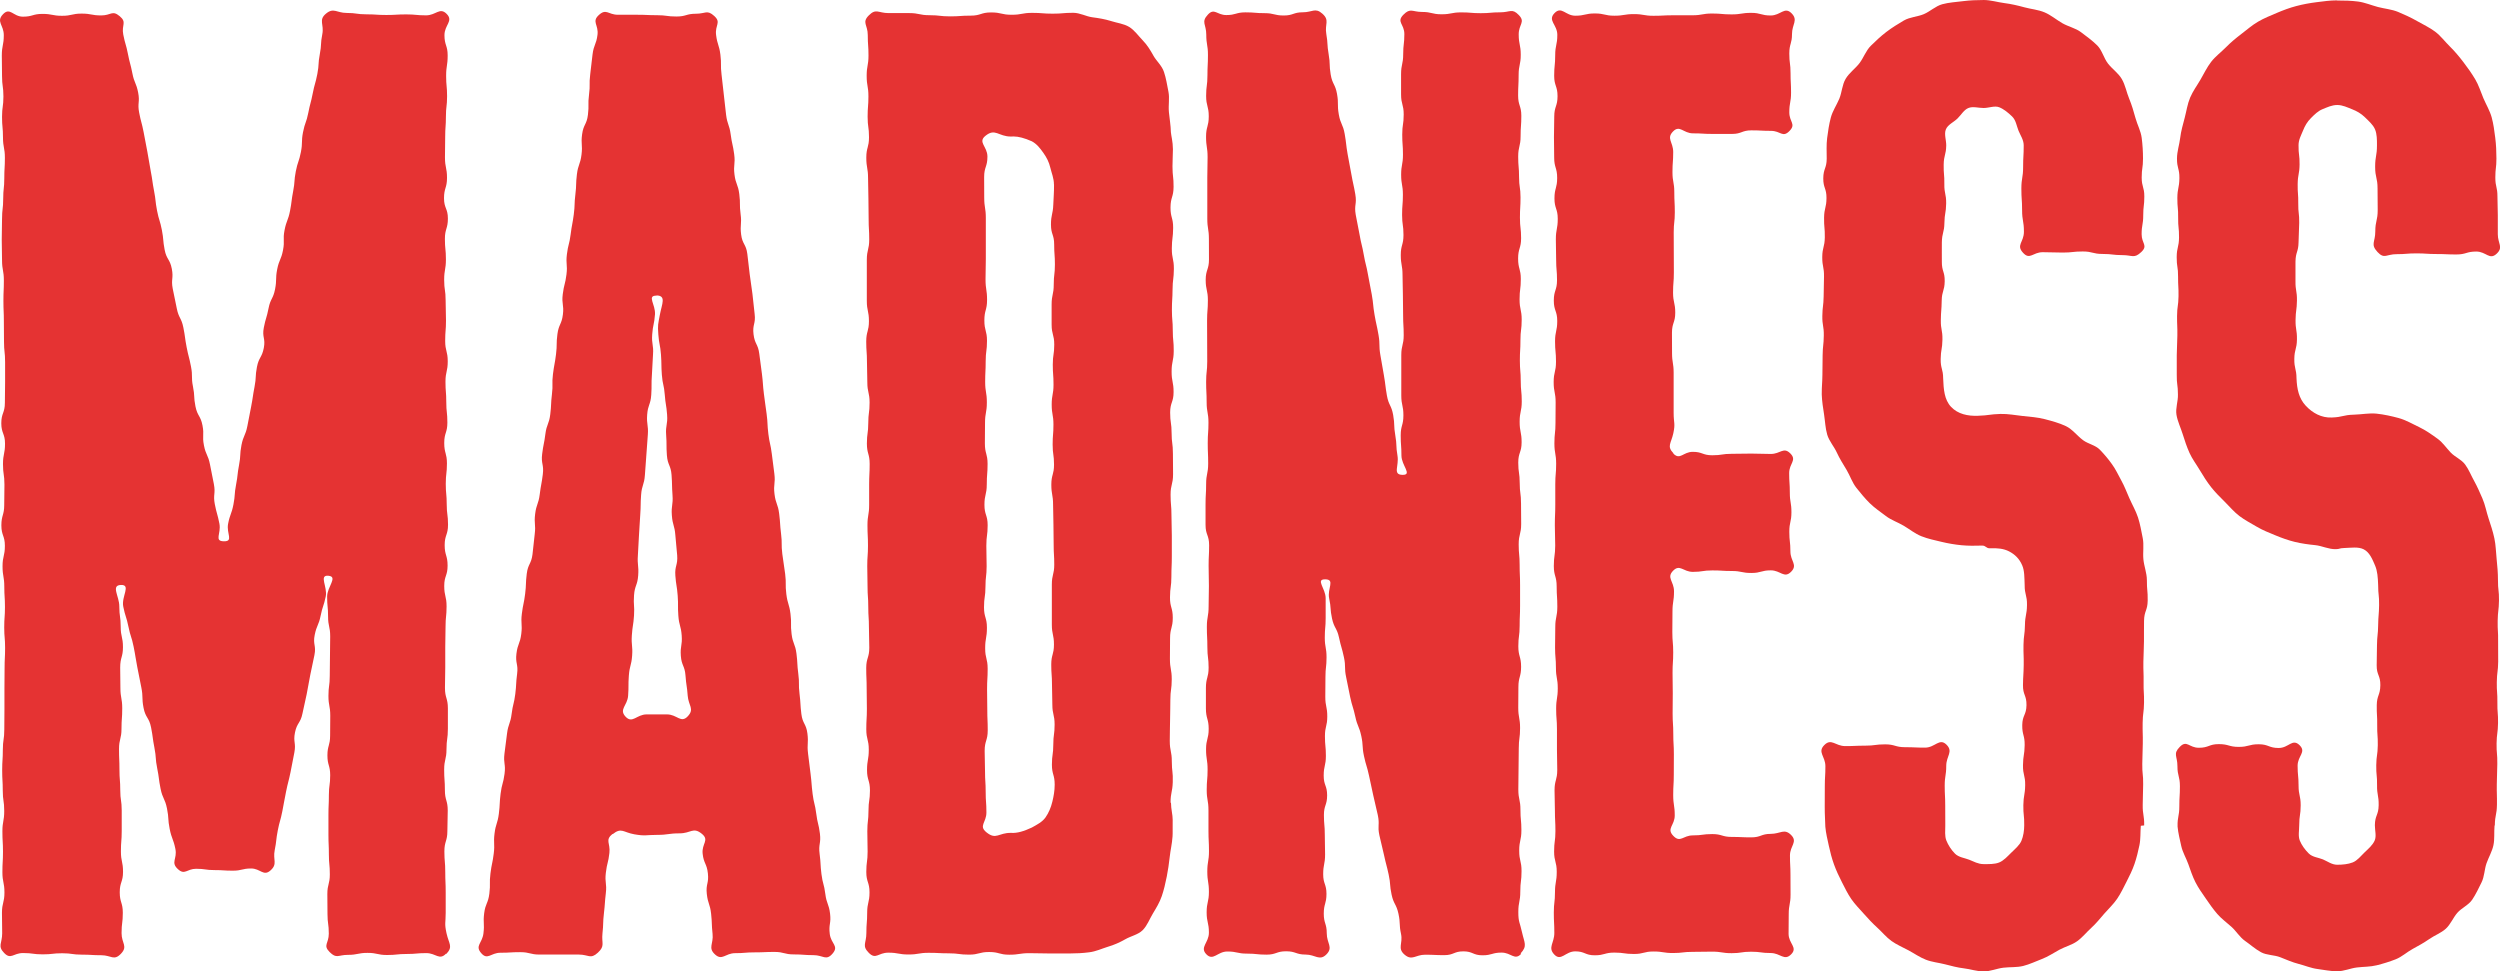<?xml version="1.0" encoding="UTF-8"?>
<svg id="Layer_2" data-name="Layer 2" xmlns="http://www.w3.org/2000/svg" viewBox="0 0 342.38 133.04">
  <g id="Layer_1-2" data-name="Layer 1">
    <g>
      <path d="m61.09,130.6c-.93.97-1.37-.07-2.71-.07s-1.34.12-2.68.12-1.34.14-2.68.14-1.34-.29-2.68-.29-1.34.27-2.69.27-1.55.57-2.5-.38-.12-1.17-.12-2.52-.18-1.36-.18-2.71-.02-1.35-.02-2.71.34-1.36.34-2.71-.13-1.36-.13-2.71-.06-1.36-.06-2.71,0-1.36,0-2.72.06-1.36.06-2.71.18-1.36.18-2.72-.38-1.36-.38-2.71.37-1.36.37-2.72.02-1.36.02-2.72-.25-1.36-.25-2.72.18-1.36.18-2.71.03-1.36.03-2.72.03-1.36.03-2.72-.29-1.36-.29-2.72-.13-1.36-.13-2.72,1.53-2.73.18-2.86-.1,1.51-.37,2.84-.43,1.3-.7,2.64-.54,1.28-.81,2.62.23,1.44-.04,2.77-.29,1.33-.56,2.67-.23,1.34-.5,2.68-.31,1.33-.58,2.66-.75,1.24-1.02,2.58.17,1.42-.09,2.76-.25,1.34-.52,2.67-.34,1.32-.61,2.66-.25,1.34-.51,2.68-.37,1.32-.63,2.66-.15,1.36-.42,2.7.44,1.88-.59,2.78c-.94.83-1.38-.28-2.63-.28s-1.26.3-2.51.3-1.26-.08-2.51-.08-1.26-.18-2.52-.18-1.55.91-2.48.06c-1.05-.95-.08-1.39-.36-2.78s-.5-1.34-.78-2.73-.09-1.42-.37-2.81-.6-1.32-.88-2.71-.18-1.41-.46-2.79-.11-1.42-.38-2.81-.19-1.41-.46-2.79-.76-1.29-1.03-2.68-.03-1.43-.31-2.82-.28-1.39-.55-2.77-.22-1.4-.5-2.79-.43-1.36-.71-2.74-.43-1.36-.71-2.75,1.11-3-.31-2.96-.23,1.53-.23,2.93.19,1.4.19,2.79.31,1.4.31,2.79-.38,1.4-.38,2.8.03,1.4.03,2.79.25,1.4.25,2.8-.1,1.4-.1,2.79-.34,1.4-.34,2.8.06,1.4.06,2.8.11,1.4.11,2.8.2,1.4.2,2.8,0,1.4,0,2.8-.11,1.4-.11,2.8.29,1.4.29,2.8-.45,1.4-.45,2.8.42,1.4.42,2.8-.17,1.4-.17,2.8.89,1.79-.08,2.81-1.34.21-2.68.21-1.34-.08-2.68-.08-1.34-.19-2.68-.19-1.34.15-2.68.15-1.34-.18-2.69-.18-1.66.95-2.59-.01-.27-1.3-.27-2.7-.03-1.4-.03-2.79.34-1.4.34-2.79-.28-1.4-.28-2.79.08-1.4.08-2.79-.08-1.4-.08-2.79.25-1.4.25-2.8-.2-1.4-.2-2.79-.08-1.4-.08-2.79.09-1.4.09-2.79.2-1.4.2-2.79.02-1.4.02-2.8,0-1.4,0-2.8.02-1.4.02-2.79.07-1.4.07-2.79-.12-1.4-.12-2.79.1-1.4.1-2.8-.09-1.4-.09-2.79-.24-1.4-.24-2.79.32-1.4.32-2.8-.48-1.4-.48-2.8.39-1.4.39-2.79.03-1.4.03-2.8-.2-1.4-.2-2.8.28-1.4.28-2.8-.51-1.4-.51-2.8.49-1.4.49-2.8.03-1.4.03-2.79,0-1.4,0-2.79-.15-1.4-.15-2.79-.02-1.4-.02-2.79-.06-1.4-.06-2.8.06-1.4.06-2.79-.25-1.4-.25-2.8-.04-1.4-.04-2.8.04-1.4.04-2.8.16-1.4.16-2.8.15-1.4.15-2.8.08-1.4.08-2.8-.26-1.4-.26-2.8-.13-1.4-.13-2.8.19-1.4.19-2.8-.19-1.4-.19-2.8-.03-1.4-.03-2.8.27-1.4.27-2.8-1.08-1.84-.11-2.86,1.39.33,2.73.33,1.34-.38,2.68-.38,1.34.26,2.68.26,1.34-.3,2.68-.3,1.34.25,2.69.25,1.49-.76,2.52.1.23,1.17.49,2.51.38,1.32.64,2.66.35,1.32.61,2.66.53,1.29.79,2.63-.12,1.42.14,2.76.35,1.32.61,2.66.25,1.34.51,2.68.21,1.35.47,2.69.19,1.35.45,2.69.15,1.36.41,2.7.4,1.31.66,2.65.12,1.37.38,2.71.72,1.25.98,2.59-.13,1.42.13,2.75.29,1.34.55,2.68.63,1.27.9,2.61.19,1.36.45,2.7.34,1.32.6,2.67,0,1.39.27,2.73.07,1.38.34,2.72.7,1.25.96,2.59-.06,1.4.2,2.74.57,1.28.83,2.62.27,1.34.53,2.68-.13,1.42.13,2.76.37,1.32.63,2.67-.76,2.39.61,2.41.32-1.06.58-2.4.47-1.3.73-2.64.1-1.37.36-2.71.15-1.36.41-2.7.07-1.38.33-2.72.55-1.28.81-2.62.26-1.34.52-2.68.2-1.35.46-2.69.07-1.38.33-2.72.68-1.26.94-2.6-.26-1.44,0-2.78.39-1.31.65-2.65.63-1.27.89-2.61.03-1.38.29-2.72.54-1.29.8-2.63-.05-1.4.21-2.74.49-1.3.75-2.64.17-1.36.43-2.7.1-1.37.36-2.71.44-1.31.7-2.65.03-1.38.29-2.72.46-1.3.72-2.64.35-1.33.61-2.67.37-1.32.63-2.66.08-1.38.34-2.72.07-1.38.34-2.73-.55-1.93.5-2.81,1.47-.1,2.83-.1,1.36.19,2.72.19,1.36.09,2.72.09,1.36-.08,2.72-.08,1.36.13,2.72.13,1.88-1.16,2.83-.19-.31,1.5-.31,2.9.44,1.4.44,2.79-.21,1.4-.21,2.79.13,1.4.13,2.79-.16,1.4-.16,2.79-.1,1.4-.1,2.79-.03,1.4-.03,2.8.28,1.4.28,2.79-.41,1.4-.41,2.79.53,1.4.53,2.79-.41,1.4-.41,2.79.14,1.4.14,2.8-.24,1.4-.24,2.8.2,1.4.2,2.79.05,1.4.05,2.79-.11,1.4-.11,2.79.35,1.4.35,2.8-.31,1.4-.31,2.79.11,1.4.11,2.79.15,1.4.15,2.8-.43,1.4-.43,2.8.37,1.4.37,2.79-.16,1.4-.16,2.8.13,1.4.13,2.8.18,1.4.18,2.8-.46,1.4-.46,2.8.4,1.4.4,2.8-.46,1.4-.46,2.79.32,1.4.32,2.79-.14,1.4-.14,2.79-.04,1.4-.04,2.79,0,1.4,0,2.8-.04,1.4-.04,2.79.4,1.4.4,2.8,0,1.4,0,2.8-.19,1.4-.19,2.8-.32,1.4-.32,2.8.1,1.4.1,2.8.39,1.4.39,2.8-.05,1.4-.05,2.8-.41,1.4-.41,2.8.12,1.4.12,2.8.06,1.4.06,2.8,0,1.4,0,2.8-.19,1.42.11,2.79c.32,1.47.94,1.83-.03,2.85Z" style="fill: #e53333;"/>
      <path d="m83.89,114.2c-1.07.87-.28,1.24-.43,2.61s-.33,1.35-.49,2.73.16,1.41,0,2.78-.1,1.38-.26,2.75-.05,1.39-.2,2.76.39,1.7-.63,2.64-1.26.26-2.6.26-1.34,0-2.68,0-1.34,0-2.68,0-1.34-.33-2.68-.33-1.34.08-2.69.08-1.77,1.07-2.65.05.14-1.33.31-2.7-.07-1.4.1-2.76.54-1.32.71-2.69-.02-1.39.15-2.76.28-1.35.45-2.72-.06-1.4.11-2.76.42-1.34.59-2.7.07-1.38.24-2.75.36-1.34.54-2.71-.18-1.41-.01-2.78.18-1.37.35-2.73.46-1.33.63-2.7.33-1.35.5-2.72.07-1.38.25-2.75-.26-1.42-.09-2.79.49-1.33.66-2.69-.09-1.4.08-2.77.28-1.35.45-2.72.05-1.38.22-2.75.62-1.31.79-2.68.13-1.37.3-2.74-.11-1.4.06-2.77.46-1.33.63-2.7.25-1.36.42-2.73-.26-1.42-.09-2.79.27-1.36.44-2.72.5-1.33.67-2.7.06-1.38.23-2.75-.03-1.39.14-2.76.25-1.36.42-2.73.01-1.39.19-2.75.58-1.32.75-2.68-.19-1.41-.02-2.78.34-1.35.51-2.71-.11-1.4.06-2.77.34-1.35.51-2.71.25-1.36.43-2.73.05-1.38.22-2.75.04-1.39.21-2.76.46-1.33.63-2.7-.1-1.4.08-2.77.63-1.31.8-2.68-.03-1.39.15-2.76-.01-1.39.16-2.76.15-1.37.32-2.74.51-1.33.68-2.7-.83-1.78.19-2.71,1.28-.03,2.61-.03,1.33,0,2.67,0,1.33.06,2.67.06,1.33.18,2.67.18,1.34-.38,2.67-.38,1.52-.59,2.51.31.08,1.22.25,2.59.42,1.34.59,2.7-.01,1.39.16,2.75.14,1.37.31,2.74.14,1.37.31,2.74.45,1.33.63,2.7.3,1.35.48,2.72-.13,1.41.04,2.77.49,1.33.66,2.69,0,1.39.18,2.75-.1,1.4.07,2.77.68,1.3.85,2.67.15,1.37.32,2.74.21,1.36.38,2.73.13,1.37.3,2.74-.32,1.43-.15,2.8.62,1.31.79,2.68.19,1.37.36,2.74.1,1.38.27,2.74.19,1.36.37,2.73.07,1.38.24,2.75.3,1.35.47,2.72.18,1.37.35,2.73-.15,1.41.02,2.78.47,1.33.64,2.7.09,1.38.26,2.75,0,1.39.17,2.76.22,1.36.39,2.73-.01,1.39.16,2.76.4,1.34.57,2.71-.02,1.39.15,2.76.5,1.33.67,2.69.07,1.38.25,2.75,0,1.39.17,2.76.08,1.38.25,2.75.66,1.31.83,2.68-.08,1.4.09,2.77.17,1.37.34,2.74.11,1.38.28,2.75.33,1.35.5,2.72.33,1.35.5,2.72-.22,1.42-.04,2.79.08,1.38.25,2.75.36,1.35.53,2.72.48,1.33.65,2.7-.21,1.42-.04,2.79,1.29,1.63.39,2.68-1.28.22-2.62.22-1.34-.1-2.68-.1-1.34-.34-2.68-.34-1.34.06-2.68.06-1.34.11-2.69.11-1.77,1.08-2.76.17-.18-1.44-.33-2.81-.05-1.39-.2-2.76-.44-1.34-.59-2.72.3-1.42.15-2.8-.57-1.33-.72-2.71.97-1.84-.11-2.72c-1.2-.97-1.49-.06-3.04-.06s-1.55.21-3.09.21-1.59.19-3.12-.08-1.76-.98-2.97-.01Zm6.03-73.71c-1.38-.03-.12,1.21-.22,2.58s-.28,1.36-.38,2.73.21,1.4.11,2.77-.05,1.38-.15,2.75,0,1.38-.09,2.75-.46,1.35-.56,2.72.19,1.4.09,2.77-.11,1.37-.2,2.75-.1,1.37-.2,2.75-.42,1.35-.52,2.72-.02,1.38-.12,2.76-.07,1.38-.17,2.75-.05,1.38-.15,2.75.14,1.39.04,2.77-.47,1.35-.57,2.72.09,1.39,0,2.76-.21,1.37-.3,2.74.14,1.39.04,2.77-.35,1.36-.45,2.73,0,1.39-.1,2.76-1.29,1.85-.35,2.86,1.51-.31,2.89-.31,1.39,0,2.78,0,1.9,1.27,2.85.26.09-1.46-.01-2.83-.2-1.36-.3-2.74-.54-1.34-.64-2.71.22-1.4.12-2.77-.36-1.35-.46-2.72.01-1.38-.09-2.75-.22-1.37-.32-2.74.35-1.41.25-2.78-.15-1.37-.25-2.75-.38-1.35-.48-2.73.19-1.4.09-2.77-.03-1.38-.13-2.75-.54-1.34-.64-2.72,0-1.38-.1-2.76.23-1.4.13-2.78-.22-1.37-.32-2.74-.3-1.36-.4-2.74-.02-1.38-.12-2.76-.26-1.36-.36-2.74-.04-1.36.21-2.72c.28-1.5.91-2.61-.47-2.64Z" style="fill: #e53333;"/>
      <path d="m160.37,109.95c0,.88.24,1.65.23,2.31-.02,1.03.02,1.8-.02,2.31-.06.97-.29,1.88-.38,2.75-.11.97-.24,1.89-.41,2.73-.19.98-.41,1.87-.68,2.67-.3.88-.77,1.64-1.21,2.37-.47.78-.79,1.68-1.41,2.3s-1.61.8-2.39,1.25c-.74.42-1.51.77-2.4,1.03-.81.25-1.62.64-2.54.75-.84.11-1.73.16-2.66.16-1.38,0-1.38,0-2.76,0s-1.38-.04-2.76-.04-1.38.21-2.76.21-1.38-.37-2.76-.37-1.38.36-2.76.36-1.38-.18-2.76-.18-1.38-.07-2.76-.07-1.38.23-2.76.23-1.38-.25-2.77-.25-1.7,1-2.67.02-.33-1.3-.33-2.7.11-1.4.11-2.79.32-1.4.32-2.79-.44-1.4-.44-2.79.18-1.4.18-2.79-.04-1.4-.04-2.79.16-1.4.16-2.8.2-1.4.2-2.79-.4-1.4-.4-2.79.24-1.4.24-2.79-.34-1.4-.34-2.79.08-1.4.08-2.8-.03-1.4-.03-2.8-.06-1.4-.06-2.79.42-1.4.42-2.79-.05-1.4-.05-2.79-.09-1.4-.09-2.8-.1-1.4-.1-2.79-.04-1.4-.04-2.79.1-1.4.1-2.8-.07-1.4-.07-2.8.23-1.4.23-2.79,0-1.4,0-2.8.07-1.4.07-2.8-.38-1.4-.38-2.8.19-1.4.19-2.8.18-1.4.18-2.8-.31-1.4-.31-2.79-.05-1.4-.05-2.79-.1-1.4-.1-2.79.37-1.4.37-2.79-.29-1.4-.29-2.8,0-1.4,0-2.79,0-1.4,0-2.8.33-1.4.33-2.8-.08-1.4-.08-2.8-.03-1.4-.03-2.8-.05-1.4-.05-2.8-.24-1.4-.24-2.8.37-1.4.37-2.8-.19-1.4-.19-2.8.11-1.4.11-2.8-.24-1.4-.24-2.8.25-1.4.25-2.8-.1-1.4-.1-2.8-.84-1.7.15-2.69,1.29-.31,2.69-.31,1.4,0,2.81,0,1.4.29,2.81.29,1.4.16,2.81.16,1.4-.1,2.81-.1,1.4-.44,2.81-.44,1.4.32,2.81.32,1.41-.26,2.81-.26,1.41.11,2.81.11,1.41-.12,2.81-.12c.93,0,1.77.5,2.6.61.92.12,1.75.26,2.55.51.87.28,1.78.37,2.51.81s1.26,1.22,1.87,1.85,1.03,1.32,1.47,2.11c.41.73,1.16,1.35,1.44,2.23.28.82.42,1.75.61,2.71.17.86-.03,1.81.06,2.77.08.88.25,1.78.27,2.74.04.51.27,1.28.28,2.34,0,.67-.06,1.46-.06,2.35,0,1.4.16,1.41.15,2.81s-.41,1.41-.42,2.81.37,1.41.36,2.81-.17,1.4-.18,2.81.29,1.41.28,2.81-.17,1.41-.18,2.81-.09,1.4-.09,2.81.12,1.41.12,2.81.14,1.41.13,2.81-.29,1.4-.29,2.81.27,1.41.27,2.81-.47,1.41-.47,2.81.2,1.41.2,2.81.18,1.4.18,2.81.02,1.4.02,2.81-.34,1.4-.34,2.81.12,1.41.12,2.81.05,1.4.05,2.81,0,1.41,0,2.81-.06,1.41-.06,2.81-.18,1.41-.19,2.81.38,1.41.38,2.81-.37,1.41-.37,2.81-.02,1.41-.02,2.81.25,1.41.25,2.81-.19,1.41-.19,2.81-.03,1.41-.04,2.81-.04,1.41-.04,2.81.28,1.41.28,2.82.18,1.42.13,2.83-.3,1.4-.3,2.81Zm-16.03-84.68c0-.85-.33-1.59-.49-2.28-.19-.82-.53-1.45-.95-2.04-.45-.64-.89-1.22-1.59-1.6-1.02-.45-1.84-.66-2.48-.66-.19,0-.19.01-.38.01-1.73,0-2.15-1.19-3.49-.1-1.09.88.27,1.45.27,2.85s-.45,1.4-.45,2.8.01,1.4.01,2.8.22,1.4.22,2.8,0,1.4,0,2.81,0,1.4,0,2.8-.04,1.4-.04,2.8.21,1.4.21,2.81-.37,1.4-.37,2.81.36,1.4.36,2.8-.18,1.4-.18,2.81-.07,1.4-.07,2.81.23,1.4.23,2.81-.25,1.4-.25,2.81-.02,1.4-.02,2.81.37,1.4.37,2.8-.11,1.4-.11,2.8-.32,1.4-.32,2.8.44,1.4.44,2.8-.18,1.4-.18,2.81.04,1.4.04,2.8-.16,1.4-.16,2.81-.2,1.4-.2,2.81.4,1.4.4,2.81-.24,1.4-.24,2.81.34,1.4.34,2.81-.08,1.4-.08,2.81.03,1.4.03,2.81.06,1.4.06,2.81-.42,1.4-.42,2.81.05,1.4.05,2.81.09,1.41.09,2.81.1,1.41.1,2.81-1.09,1.83,0,2.72c1.34,1.09,1.65.05,3.38.08.83.06,1.75-.22,2.84-.73.7-.39,1.42-.75,1.87-1.38.42-.6.75-1.35.94-2.16.17-.69.32-1.49.32-2.34,0-1.37-.38-1.37-.38-2.74s.19-1.37.19-2.74.18-1.37.18-2.74-.31-1.37-.31-2.74-.05-1.37-.05-2.74-.1-1.37-.1-2.74.37-1.37.37-2.74-.29-1.37-.29-2.74,0-1.37,0-2.74,0-1.37,0-2.74.33-1.37.33-2.73-.08-1.37-.08-2.74-.03-1.37-.03-2.74-.05-1.37-.05-2.73-.24-1.37-.24-2.74.37-1.37.37-2.74-.19-1.37-.19-2.74.11-1.37.11-2.74-.24-1.37-.24-2.74.25-1.37.25-2.74-.1-1.37-.1-2.74.2-1.37.2-2.74-.36-1.37-.36-2.74,0-1.37,0-2.74.29-1.37.29-2.74.16-1.37.16-2.74-.1-1.37-.1-2.74-.44-1.37-.44-2.74.27-1.37.32-2.75.1-1.38.1-2.75Z" style="fill: #e53333;"/>
      <path d="m208.33,130.63c-.89.96-1.37-.17-2.68-.17s-1.31.37-2.62.37-1.31-.54-2.62-.54-1.31.52-2.62.52-1.31-.06-2.62-.06-1.78.86-2.79.01c-1.06-.89-.22-1.52-.51-2.87s-.06-1.4-.35-2.75-.65-1.27-.94-2.62-.11-1.39-.4-2.74-.35-1.34-.64-2.69-.34-1.34-.63-2.69.07-1.43-.22-2.78-.33-1.34-.62-2.69-.29-1.35-.58-2.7-.4-1.33-.69-2.68-.08-1.4-.37-2.75-.53-1.3-.82-2.65-.41-1.33-.7-2.68-.26-1.36-.55-2.71-.02-1.41-.31-2.76-.38-1.33-.67-2.68-.67-1.27-.96-2.62-.1-1.39-.39-2.75.86-2.59-.53-2.61.05,1.24.05,2.59,0,1.35,0,2.7-.12,1.35-.12,2.69.24,1.35.24,2.7-.15,1.35-.15,2.7-.02,1.35-.02,2.7.27,1.35.27,2.7-.32,1.35-.32,2.7.13,1.35.13,2.7-.3,1.35-.3,2.7.47,1.35.47,2.7-.44,1.35-.44,2.7.12,1.35.12,2.7.04,1.35.04,2.7-.26,1.35-.26,2.7.45,1.35.45,2.7-.37,1.35-.37,2.7.41,1.35.41,2.71.91,1.91-.04,2.87-1.51.03-2.85.03-1.34-.45-2.68-.45-1.34.46-2.68.46-1.34-.14-2.68-.14-1.34-.29-2.69-.29-1.93,1.35-2.87.38.35-1.57.35-2.96-.31-1.4-.31-2.79.31-1.4.31-2.79-.22-1.4-.22-2.79.23-1.4.23-2.79-.07-1.4-.07-2.79,0-1.4,0-2.8-.24-1.4-.24-2.79.12-1.4.12-2.79-.21-1.4-.21-2.79.36-1.4.36-2.79-.38-1.4-.38-2.8,0-1.4,0-2.8.37-1.4.37-2.79-.17-1.4-.17-2.79-.07-1.4-.07-2.79.24-1.4.24-2.8.04-1.4.04-2.79-.04-1.4-.04-2.79.07-1.4.07-2.8-.49-1.4-.49-2.8,0-1.4,0-2.79.08-1.4.08-2.8.28-1.4.28-2.8-.06-1.4-.06-2.8.1-1.4.1-2.8-.25-1.4-.25-2.8-.07-1.4-.07-2.79.15-1.4.15-2.79-.01-1.4-.01-2.79-.01-1.4-.01-2.79.11-1.4.11-2.8-.3-1.4-.3-2.79.45-1.4.45-2.8-.01-1.4-.01-2.8-.22-1.4-.22-2.8,0-1.4,0-2.8,0-1.4,0-2.8.04-1.4.04-2.8-.21-1.4-.21-2.8.37-1.4.37-2.8-.36-1.4-.36-2.8.18-1.4.18-2.8.07-1.4.07-2.8-.23-1.4-.23-2.8-.74-1.7.22-2.73c.89-.96,1.23.06,2.53.06s1.31-.37,2.62-.37,1.31.11,2.62.11,1.31.32,2.62.32,1.31-.44,2.62-.44,1.69-.68,2.67.19c1.04.92.3,1.41.54,2.78s.08,1.4.32,2.77.05,1.41.28,2.78.63,1.3.87,2.67,0,1.41.24,2.79.57,1.31.81,2.69.16,1.38.4,2.76.27,1.37.51,2.74.3,1.36.54,2.74-.18,1.45.06,2.82.29,1.36.53,2.74.33,1.36.57,2.73.34,1.36.58,2.73.28,1.37.52,2.74.14,1.39.38,2.77.3,1.36.54,2.74.02,1.41.26,2.79.24,1.37.48,2.75.17,1.39.41,2.76.62,1.31.86,2.68.05,1.41.29,2.78.06,1.41.3,2.79-.71,2.6.69,2.62-.15-1.28-.15-2.65-.1-1.37-.1-2.75.37-1.37.37-2.75-.29-1.37-.29-2.74,0-1.37,0-2.75,0-1.37,0-2.75.33-1.37.33-2.74-.08-1.37-.08-2.74-.03-1.37-.03-2.75-.05-1.37-.05-2.74-.24-1.37-.24-2.75.37-1.37.37-2.75-.19-1.37-.19-2.75.11-1.37.11-2.75-.24-1.37-.24-2.75.25-1.37.25-2.75-.1-1.37-.1-2.75.2-1.37.2-2.75-.36-1.37-.36-2.75,0-1.38,0-2.75.29-1.38.29-2.75.16-1.38.16-2.76-1.11-1.65-.14-2.64,1.22-.39,2.56-.39,1.34.32,2.68.32,1.34-.26,2.68-.26,1.34.11,2.68.11,1.34-.12,2.69-.12,1.6-.59,2.53.38-.02,1.24-.02,2.64.28,1.4.28,2.79-.29,1.4-.29,2.79-.07,1.4-.07,2.79.44,1.4.44,2.79-.1,1.4-.1,2.79-.33,1.4-.33,2.8.12,1.4.12,2.79.2,1.4.2,2.79-.08,1.4-.08,2.79.16,1.4.16,2.79-.41,1.4-.41,2.8.37,1.4.37,2.8-.17,1.4-.17,2.79.29,1.4.29,2.79-.17,1.4-.17,2.79-.08,1.4-.08,2.8.12,1.4.12,2.79.14,1.4.14,2.79-.29,1.4-.29,2.8.27,1.4.27,2.8-.46,1.4-.46,2.79.2,1.4.2,2.8.18,1.4.18,2.8.02,1.4.02,2.8-.34,1.4-.34,2.8.13,1.4.13,2.8.06,1.4.06,2.79,0,1.4,0,2.79-.06,1.4-.06,2.79-.18,1.4-.18,2.79.38,1.4.38,2.8-.37,1.4-.37,2.79-.02,1.4-.02,2.8.25,1.4.25,2.8-.18,1.4-.18,2.8-.03,1.4-.03,2.8-.03,1.4-.03,2.8.29,1.4.29,2.8.13,1.4.13,2.8-.3,1.4-.3,2.8.32,1.4.32,2.8-.17,1.4-.17,2.8-.27,1.4-.27,2.8.2,1.38.5,2.75c.33,1.49.77,1.89-.19,2.92Z" style="fill: #e53333;"/>
      <path d="m229.16,62.11c.93.96,1.34-.23,2.67-.23s1.33.47,2.67.47,1.33-.2,2.67-.2,1.33-.03,2.67-.03,1.34.05,2.67.05,1.74-1.01,2.68-.07-.16,1.35-.16,2.69.09,1.34.09,2.68.22,1.34.22,2.68-.29,1.34-.29,2.68.15,1.34.15,2.69,1.04,1.84.09,2.79-1.44-.2-2.77-.2-1.33.36-2.67.36-1.33-.27-2.67-.27-1.33-.08-2.67-.08-1.34.2-2.67.2-1.78-1.11-2.71-.15.13,1.43.13,2.82-.21,1.39-.21,2.78-.02,1.39-.02,2.79.12,1.39.12,2.79-.09,1.39-.09,2.79.03,1.39.03,2.79-.02,1.39-.02,2.79.09,1.39.09,2.79.08,1.39.08,2.79-.01,1.39-.01,2.79-.08,1.39-.08,2.79.21,1.4.21,2.79-1.17,1.79-.2,2.8,1.33-.06,2.67-.06,1.33-.18,2.67-.18,1.33.39,2.67.39,1.33.06,2.67.06,1.34-.48,2.67-.48,1.85-.79,2.79.16-.16,1.46-.16,2.8.07,1.34.07,2.68.01,1.34.01,2.68-.25,1.34-.25,2.68-.02,1.34-.02,2.69,1.3,1.86.35,2.81-1.46-.18-2.8-.18-1.34-.18-2.68-.18-1.34.2-2.67.2-1.34-.21-2.68-.21-1.34.03-2.68.03-1.34.16-2.67.16-1.34-.21-2.67-.21-1.34.34-2.68.34-1.34-.19-2.68-.19-1.34.37-2.68.37-1.34-.54-2.68-.54-1.93,1.41-2.86.44,0-1.56,0-2.96-.07-1.4-.07-2.79.16-1.4.16-2.79.24-1.4.24-2.79-.36-1.4-.36-2.79.18-1.4.18-2.79-.07-1.4-.07-2.8-.05-1.4-.05-2.79.37-1.4.37-2.79-.04-1.4-.04-2.79,0-1.4,0-2.79-.11-1.4-.11-2.8.22-1.4.22-2.8-.25-1.4-.25-2.79-.12-1.4-.12-2.79.03-1.4.03-2.79.28-1.4.28-2.8-.09-1.4-.09-2.79-.39-1.4-.39-2.79.19-1.4.19-2.8-.05-1.4-.05-2.8.06-1.4.06-2.79,0-1.4,0-2.8.12-1.4.12-2.8-.24-1.4-.24-2.8.15-1.4.15-2.8.02-1.4.02-2.8-.27-1.4-.27-2.79.32-1.4.32-2.79-.13-1.4-.13-2.79.3-1.4.3-2.79-.47-1.4-.47-2.8.44-1.4.44-2.79-.12-1.4-.12-2.8-.04-1.4-.04-2.8.26-1.4.26-2.8-.45-1.4-.45-2.8.37-1.4.37-2.8-.41-1.4-.41-2.8-.03-1.4-.03-2.8.04-1.4.04-2.8.45-1.4.45-2.8-.46-1.4-.46-2.8.14-1.4.14-2.8.29-1.4.29-2.8-1.36-1.96-.39-2.97,1.51.35,2.85.35,1.34-.31,2.68-.31,1.34.31,2.67.31,1.34-.22,2.68-.22,1.34.23,2.68.23,1.34-.07,2.67-.07,1.34,0,2.67,0,1.34-.24,2.68-.24,1.34.12,2.68.12,1.34-.21,2.68-.21,1.34.36,2.68.36,1.89-1.26,2.84-.31.07,1.5.07,2.84-.37,1.34-.37,2.68.17,1.34.17,2.68.07,1.34.07,2.68-.24,1.34-.24,2.69.96,1.6.02,2.56-1.2-.02-2.53-.02-1.33-.07-2.67-.07-1.33.49-2.67.49-1.33,0-2.67,0-1.34-.08-2.67-.08-1.81-1.21-2.74-.25.03,1.44.03,2.81-.1,1.37-.1,2.75.25,1.37.25,2.75.07,1.37.07,2.75-.15,1.37-.15,2.75.01,1.38.01,2.75.01,1.37.01,2.75-.11,1.38-.11,2.75.3,1.38.3,2.75-.45,1.38-.45,2.75.01,1.37.01,2.75.22,1.38.22,2.75,0,1.38,0,2.75,0,1.38,0,2.75.25,1.4-.04,2.75c-.31,1.44-.93,1.78.02,2.77Z" style="fill: #e53333;"/>
      <path d="m271.66,0c.96,0,1.89.3,2.82.42s1.85.33,2.76.58,1.88.32,2.76.69,1.6,1,2.43,1.48,1.83.68,2.57,1.24,1.55,1.14,2.22,1.81.89,1.73,1.47,2.48,1.42,1.3,1.9,2.13.64,1.8,1,2.67.62,1.76.87,2.67.73,1.77.85,2.71.18,1.88.18,2.84c0,1.29-.18,1.29-.18,2.59s.36,1.29.36,2.59-.15,1.29-.15,2.59-.22,1.3-.22,2.59.9,1.53-.04,2.43c-.99.94-1.21.43-2.57.43s-1.37-.16-2.73-.16-1.37-.34-2.73-.34-1.37.15-2.73.15-1.37-.05-2.74-.05-1.76,1.1-2.69.09c-1-1.08.11-1.43.11-2.9s-.25-1.48-.25-2.95-.1-1.48-.1-2.95.24-1.48.24-2.96.08-1.48.08-2.96c0-.76-.45-1.37-.71-2.01s-.35-1.44-.88-1.95-1.13-1.01-1.76-1.26-1.41.1-2.14.1-1.46-.25-2.08,0-.98.93-1.5,1.44-1.33.84-1.59,1.49.05,1.43.05,2.18c-.02,1.33-.33,1.32-.35,2.65s.11,1.33.09,2.66.27,1.33.25,2.66-.22,1.33-.24,2.66-.33,1.33-.35,2.66.01,1.33,0,2.66.41,1.34.39,2.67-.39,1.33-.41,2.66-.1,1.33-.12,2.66.24,1.34.22,2.67-.22,1.33-.24,2.66.33,1.33.34,2.67c.06,1.47.15,2.89,1.08,3.88s2.3,1.28,3.7,1.22c1.53-.05,1.53-.2,3.06-.25,1.05-.03,2.07.18,3.04.28,1.04.11,2.06.18,3.02.43s2.01.53,2.91.96,1.55,1.34,2.37,1.94c.68.5,1.67.66,2.28,1.29s1.16,1.28,1.67,2c.49.67.86,1.48,1.29,2.26.4.72.71,1.54,1.07,2.36.39.89.89,1.74,1.19,2.65s.46,1.89.65,2.83,0,1.94.09,2.9.48,1.89.48,2.86c-.01,1.4.13,1.4.11,2.8s-.48,1.39-.5,2.79,0,1.4-.01,2.79-.06,1.4-.08,2.8.05,1.4.03,2.8.08,1.4.06,2.8-.17,1.39-.19,2.79.04,1.4.02,2.8-.05,1.4-.07,2.8.14,1.4.12,2.8-.04,1.4-.06,2.8.22,1.4.2,2.81c0,.05-.46.03-.46.07-.08.9-.01,1.79-.19,2.65s-.39,1.74-.68,2.58-.68,1.63-1.09,2.43-.78,1.59-1.29,2.34-1.17,1.35-1.74,2.01-1.13,1.36-1.79,1.96-1.22,1.32-1.95,1.84-1.63.73-2.42,1.16-1.56.95-2.4,1.27-1.68.73-2.56.95-1.81.13-2.72.24-1.78.51-2.7.51-1.8-.32-2.68-.42-1.76-.34-2.62-.56-1.78-.3-2.62-.63-1.57-.85-2.37-1.28-1.62-.77-2.33-1.28-1.29-1.23-1.94-1.82-1.25-1.23-1.84-1.9-1.21-1.28-1.72-2.02-.89-1.54-1.29-2.32-.78-1.59-1.08-2.42-.52-1.68-.71-2.56-.4-1.72-.48-2.62c-.03-1.38-.08-1.38-.08-2.75s.01-1.38.01-2.76.08-1.38.08-2.76-1.12-1.92-.15-2.9,1.51.14,2.87.14,1.37-.06,2.73-.06,1.37-.18,2.73-.18,1.37.39,2.73.39,1.37.06,2.74.06,1.96-1.37,2.93-.41-.03,1.55-.03,2.9-.21,1.35-.21,2.71.07,1.36.07,2.71.01,1.36.01,2.71c0,.73-.1,1.49.15,2.11s.67,1.28,1.18,1.79,1.31.58,1.94.83,1.23.6,1.96.6,1.51.03,2.14-.22,1.15-.84,1.67-1.35,1.13-1.01,1.39-1.63.38-1.4.38-2.13c.02-1.37-.14-1.37-.12-2.74s.23-1.37.25-2.74-.32-1.37-.3-2.74.21-1.37.23-2.74-.35-1.38-.33-2.75.56-1.36.58-2.73-.5-1.38-.48-2.75.08-1.37.1-2.74-.05-1.37-.03-2.74.18-1.37.2-2.74.26-1.37.28-2.74-.33-1.38-.32-2.75c-.04-1.06-.02-1.94-.33-2.67-.39-.92-1-1.51-1.81-1.93-.72-.37-1.57-.47-2.63-.42-.53.01-.53-.38-1.06-.37-.97.03-1.89.04-2.82-.05s-1.86-.25-2.77-.47-1.84-.41-2.72-.76-1.6-.95-2.43-1.44-1.71-.77-2.44-1.33-1.53-1.09-2.19-1.74-1.26-1.38-1.84-2.11-.86-1.64-1.34-2.45-.97-1.56-1.34-2.38-1.06-1.58-1.32-2.46-.29-1.84-.43-2.75-.29-1.82-.32-2.75c0-1.34.07-1.35.09-2.69s.01-1.35.03-2.69.14-1.34.16-2.69-.22-1.35-.2-2.69.16-1.34.18-2.69.03-1.34.05-2.69-.25-1.35-.24-2.69.33-1.34.35-2.69-.12-1.35-.1-2.7.32-1.34.33-2.69-.45-1.36-.44-2.7.46-1.35.47-2.69c0-.96-.06-1.9.06-2.83s.26-1.88.5-2.79.79-1.7,1.16-2.58.38-1.9.87-2.73,1.32-1.4,1.89-2.14.89-1.73,1.56-2.39,1.38-1.33,2.13-1.9,1.57-1.08,2.39-1.56,1.87-.51,2.73-.87,1.62-1.11,2.53-1.36,1.88-.3,2.83-.42,1.88-.16,2.84-.16Z" style="fill: #e53333;"/>
      <path d="m320.08.07c.96,0,1.92.02,2.85.14s1.83.51,2.74.75,1.89.31,2.77.68,1.74.76,2.58,1.24,1.72.89,2.47,1.45,1.35,1.37,2.02,2.03,1.28,1.39,1.86,2.15,1.12,1.52,1.61,2.34.76,1.74,1.13,2.61.88,1.7,1.13,2.61.37,1.86.49,2.81.16,1.88.16,2.84c0,1.29-.15,1.29-.15,2.59s.29,1.29.29,2.59.05,1.29.05,2.59,0,1.3,0,2.59.79,1.77-.15,2.66c-.99.94-1.43-.29-2.8-.29s-1.37.4-2.73.4-1.37-.06-2.73-.06-1.37-.09-2.73-.09-1.37.11-2.74.11-1.66.71-2.59-.29c-1-1.08-.31-1.34-.31-2.81s.33-1.48.33-2.95-.02-1.48-.02-2.95-.33-1.48-.33-2.96.25-1.48.25-2.96c0-.76,0-1.53-.26-2.16s-.86-1.15-1.39-1.67-1.12-.85-1.76-1.1-1.29-.58-2.03-.58-1.39.32-2.01.57-1.09.72-1.6,1.23-.82,1.06-1.08,1.71-.61,1.24-.61,1.99c-.02,1.33.16,1.33.14,2.66s-.24,1.33-.26,2.66.1,1.33.08,2.66.15,1.33.13,2.66-.07,1.33-.09,2.66-.4,1.32-.42,2.65.02,1.33,0,2.66.22,1.33.2,2.67-.17,1.33-.19,2.66.21,1.33.19,2.67-.34,1.33-.36,2.66.29,1.33.3,2.67c.06,1.47.33,2.74,1.26,3.74s2.15,1.68,3.56,1.62c1.53-.05,1.52-.35,3.06-.39,1.05-.03,2.1-.24,3.07-.14,1.04.11,2.07.34,3.03.6s1.91.81,2.81,1.24,1.75,1.03,2.57,1.63c.68.5,1.15,1.22,1.75,1.85s1.48.95,2,1.67c.49.67.81,1.5,1.24,2.27.4.72.74,1.51,1.1,2.33.39.89.55,1.84.85,2.75s.6,1.81.8,2.75.21,1.89.31,2.85.18,1.88.18,2.85c-.01,1.4.16,1.4.14,2.8s-.16,1.4-.18,2.79.08,1.4.06,2.8.03,1.4.01,2.8-.17,1.4-.19,2.79.1,1.4.08,2.8.11,1.4.09,2.8-.18,1.4-.2,2.79.12,1.4.1,2.8-.05,1.4-.07,2.8.04,1.4.02,2.8-.27,1.4-.29,2.8c0,.05-.03.03-.04.08-.08.9.03,1.8-.15,2.66s-.66,1.66-.95,2.49-.28,1.81-.68,2.61-.78,1.63-1.28,2.37-1.46,1.13-2.04,1.8-.92,1.58-1.57,2.17-1.54.91-2.27,1.42-1.48.92-2.27,1.35-1.49,1.09-2.33,1.42-1.72.6-2.6.82-1.8.19-2.71.3-1.78.52-2.7.52-1.81-.2-2.69-.31-1.74-.48-2.6-.7-1.67-.58-2.5-.91-1.85-.26-2.64-.69-1.47-1.05-2.19-1.55-1.2-1.33-1.85-1.92-1.37-1.1-1.95-1.77-1.07-1.38-1.58-2.12-1.02-1.45-1.42-2.24-.67-1.63-.97-2.47-.78-1.61-.97-2.49-.42-1.75-.5-2.65c-.03-1.38.24-1.38.24-2.76s.08-1.38.08-2.76-.34-1.38-.34-2.76-.64-1.66.33-2.64,1.24.13,2.61.13,1.37-.5,2.73-.5,1.37.38,2.73.38,1.37-.36,2.73-.36,1.37.51,2.74.51,1.87-1.35,2.85-.39-.26,1.46-.26,2.82.13,1.35.13,2.71.29,1.36.29,2.71-.2,1.36-.2,2.71c0,.73-.17,1.5.08,2.12s.71,1.26,1.23,1.77,1.32.55,1.94.81,1.22.73,1.95.73,1.5-.07,2.13-.32,1.1-.87,1.63-1.38,1.1-.99,1.37-1.61.03-1.37.03-2.11c.02-1.37.5-1.36.52-2.73s-.24-1.37-.22-2.74-.13-1.37-.11-2.74.19-1.37.21-2.74-.1-1.37-.08-2.74-.08-1.37-.06-2.74.47-1.36.49-2.73-.52-1.38-.5-2.75.02-1.37.04-2.74.14-1.37.16-2.74.11-1.37.13-2.75-.13-1.37-.13-2.75c-.04-1.06-.1-1.9-.41-2.64-.39-.92-.76-1.83-1.57-2.25-.72-.37-1.71-.21-2.77-.17-.53.01-.53.15-1.05.15-.97.03-1.9-.46-2.82-.55s-1.87-.22-2.78-.44-1.79-.54-2.66-.9-1.73-.69-2.56-1.18-1.64-.91-2.37-1.46-1.34-1.28-2-1.94-1.31-1.29-1.89-2.03-1.06-1.5-1.54-2.31-1.04-1.54-1.41-2.36-.67-1.72-.94-2.59-.7-1.74-.85-2.64.23-1.85.2-2.78c0-1.34-.18-1.34-.16-2.69s-.02-1.35,0-2.69.06-1.34.08-2.69-.05-1.35-.04-2.69.18-1.34.2-2.69-.07-1.34-.06-2.69-.2-1.35-.19-2.69.31-1.34.32-2.69-.14-1.35-.12-2.7-.12-1.35-.11-2.7.26-1.35.28-2.7-.34-1.35-.33-2.7c0-.96.33-1.9.44-2.83s.38-1.85.62-2.76.37-1.87.74-2.75.94-1.64,1.42-2.47.89-1.69,1.46-2.43,1.36-1.32,2.02-1.99,1.37-1.26,2.13-1.84,1.45-1.19,2.27-1.67,1.7-.83,2.57-1.2,1.75-.7,2.66-.94,1.83-.41,2.78-.53,1.86-.25,2.82-.25Z" style="fill: #e53333;"/>
    </g>
  </g>
</svg>